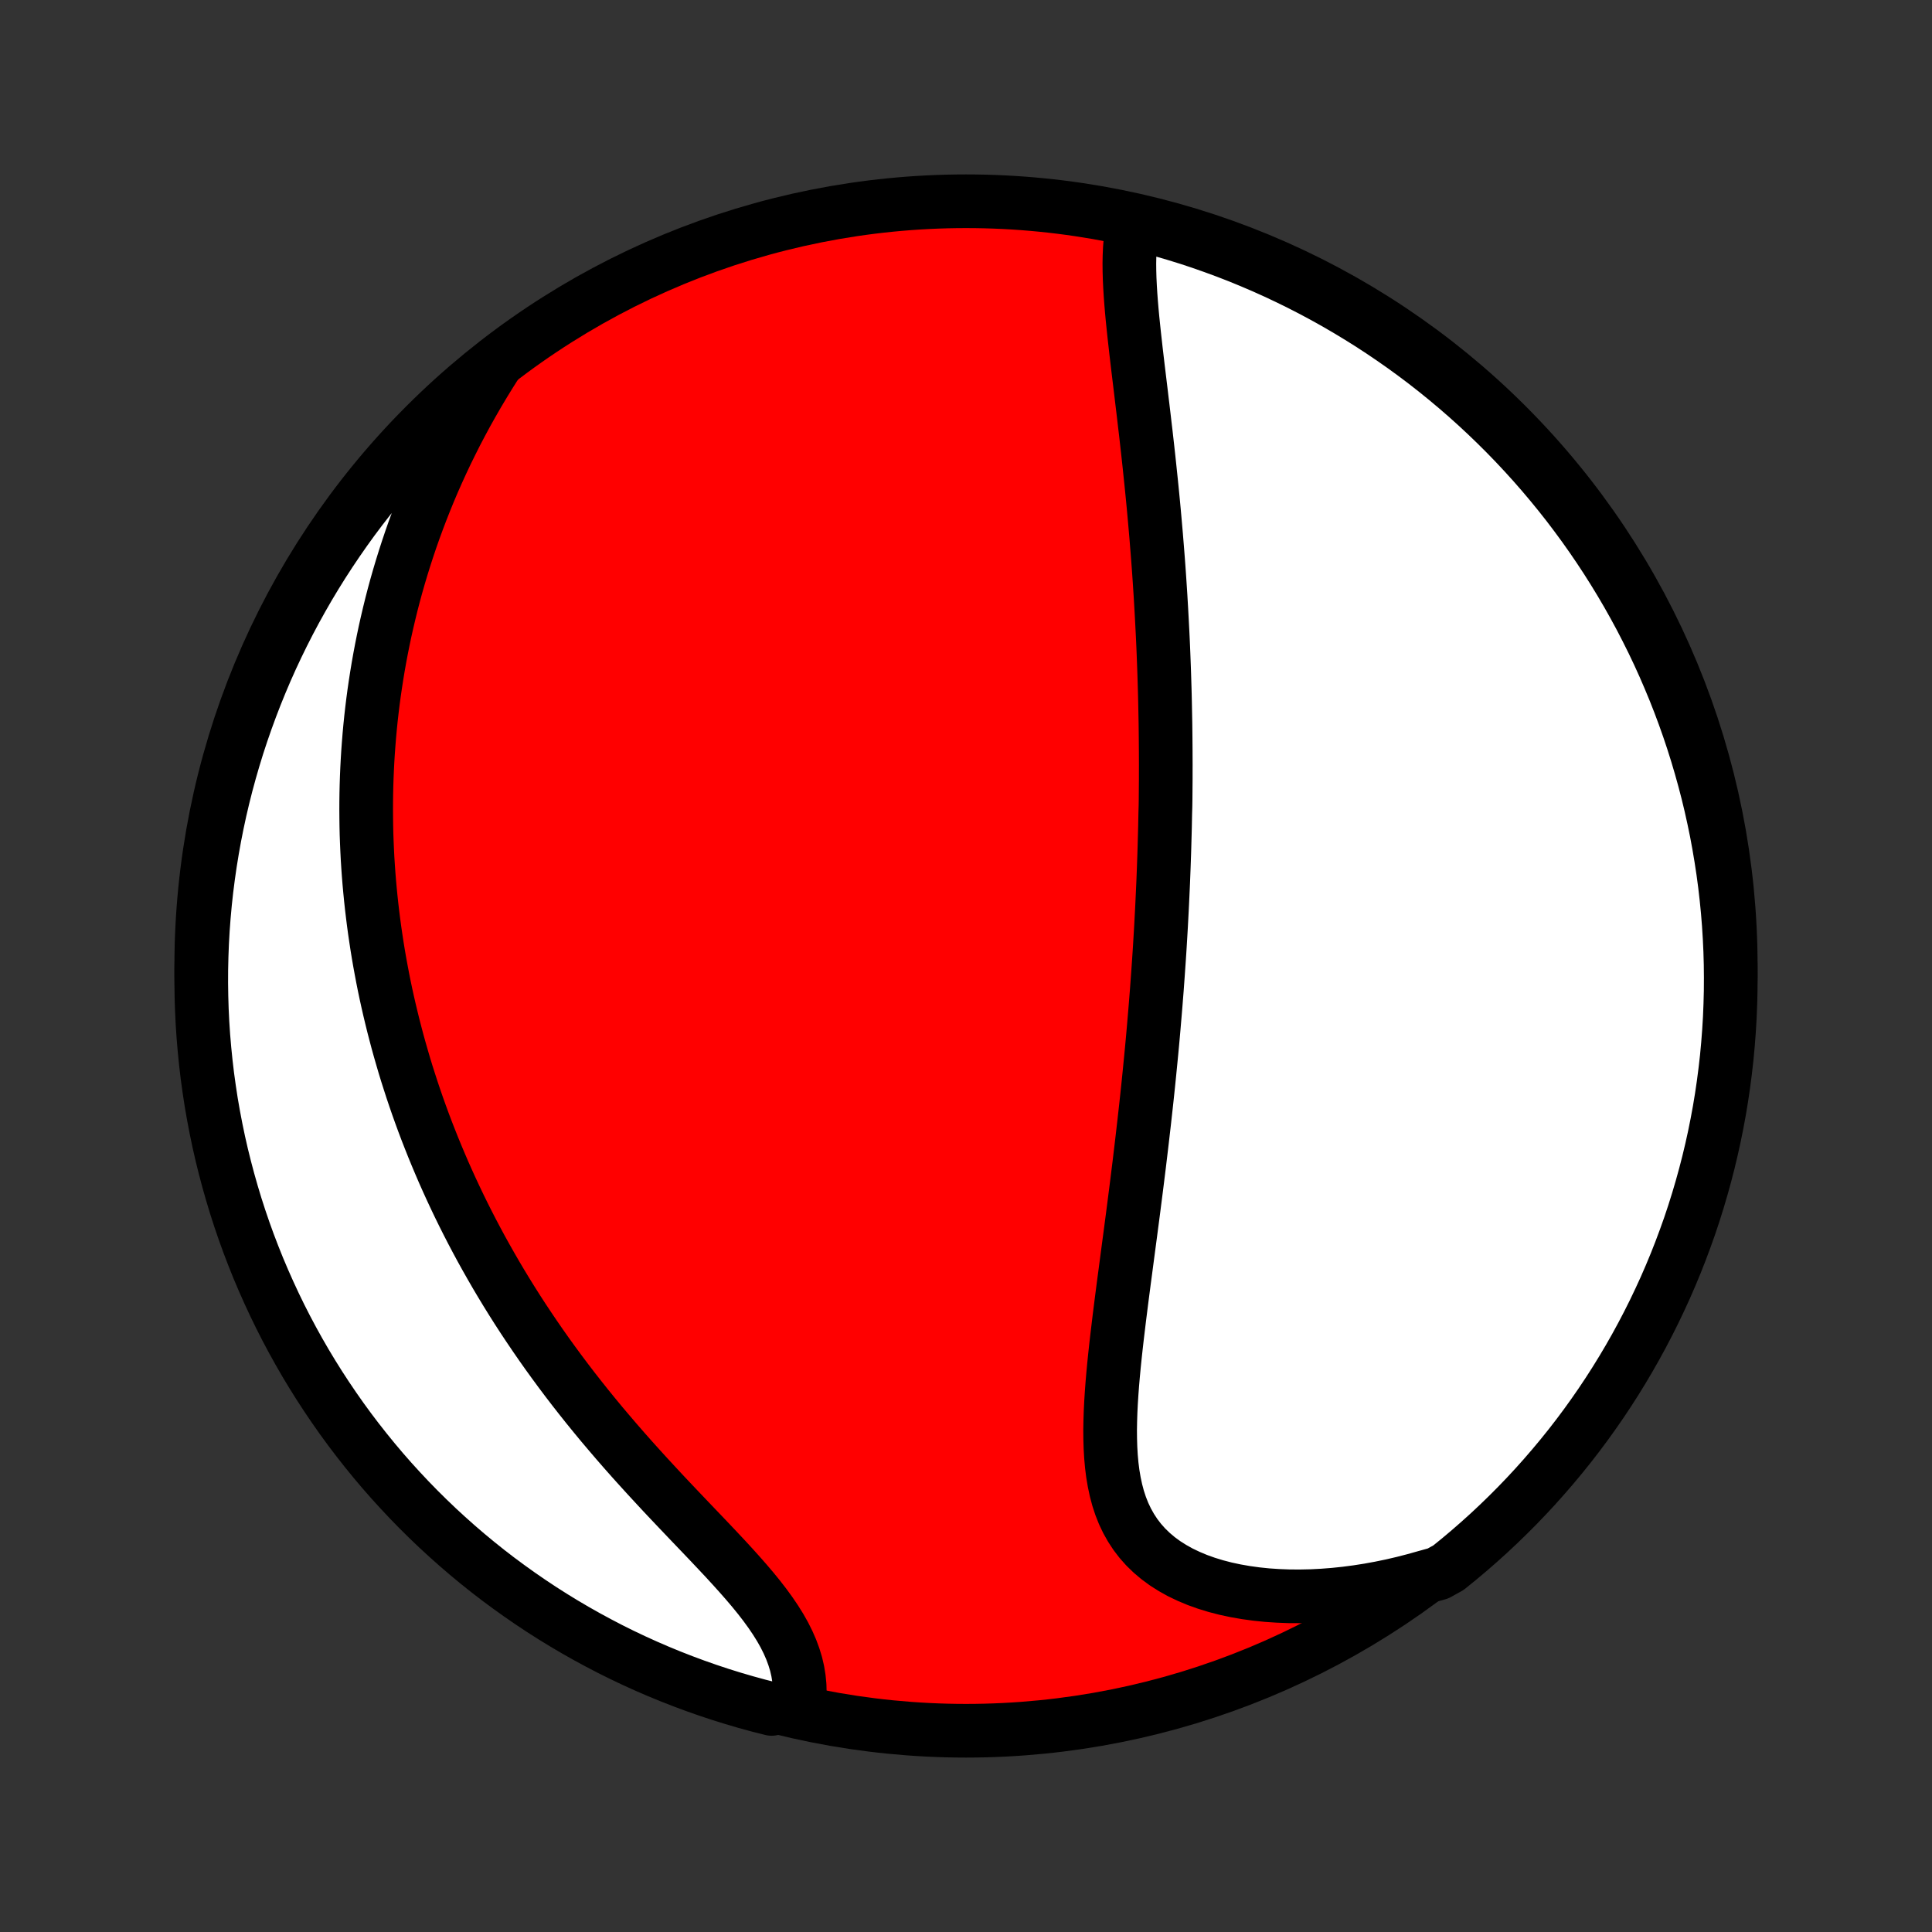 <?xml version="1.0" encoding="utf-8" standalone="no"?>
<!DOCTYPE svg PUBLIC "-//W3C//DTD SVG 1.1//EN"
  "http://www.w3.org/Graphics/SVG/1.1/DTD/svg11.dtd">
<!-- Created with matplotlib (http://matplotlib.org/) -->
<svg height="72pt" version="1.1" viewBox="0 0 72 72" width="72pt" xmlns="http://www.w3.org/2000/svg" xmlns:xlink="http://www.w3.org/1999/xlink">
 <rect x="0" y="0" width="72" height="72" fill="#333333" stroke="none"/>
 <defs>
  <style type="text/css">
*{stroke-linecap:butt;stroke-linejoin:round;}
  </style>
 </defs>
 <g id="figure_1">
  <g id="patch_1">
   <path d="
M0 72
L72 72
L72 0
L0 0
z
" style="fill:none;"/>
  </g>
  <g id="axes_1">
   <g id="PatchCollection_1">
    <defs>
     <path d="
M36 -7.5
C43.558 -7.5 50.808 -10.503 56.153 -15.848
C61.497 -21.192 64.5 -28.442 64.5 -36
C64.5 -43.558 61.497 -50.808 56.153 -56.153
C50.808 -61.497 43.558 -64.5 36 -64.5
C28.442 -64.5 21.192 -61.497 15.848 -56.153
C10.503 -50.808 7.5 -43.558 7.5 -36
C7.5 -28.442 10.503 -21.192 15.848 -15.848
C21.192 -10.503 28.442 -7.5 36 -7.5
z
" id="C0_0_a811fe30f3"/>
     <path d="
M42.258 -63.775
L42.202 -63.524
L42.159 -63.266
L42.127 -63.002
L42.105 -62.732
L42.093 -62.457
L42.088 -62.177
L42.091 -61.893
L42.099 -61.606
L42.113 -61.315
L42.131 -61.021
L42.153 -60.725
L42.178 -60.426
L42.206 -60.126
L42.237 -59.824
L42.269 -59.521
L42.303 -59.217
L42.337 -58.913
L42.373 -58.608
L42.409 -58.302
L42.446 -57.996
L42.483 -57.691
L42.52 -57.386
L42.556 -57.081
L42.593 -56.776
L42.629 -56.472
L42.664 -56.169
L42.7 -55.867
L42.734 -55.566
L42.768 -55.265
L42.801 -54.966
L42.833 -54.668
L42.864 -54.371
L42.895 -54.076
L42.925 -53.781
L42.954 -53.488
L42.982 -53.197
L43.009 -52.906
L43.035 -52.617
L43.06 -52.33
L43.085 -52.044
L43.108 -51.759
L43.131 -51.475
L43.153 -51.193
L43.174 -50.913
L43.194 -50.633
L43.213 -50.355
L43.231 -50.079
L43.249 -49.803
L43.265 -49.529
L43.281 -49.256
L43.296 -48.984
L43.31 -48.714
L43.324 -48.445
L43.337 -48.176
L43.349 -47.909
L43.36 -47.643
L43.37 -47.378
L43.38 -47.113
L43.389 -46.85
L43.397 -46.587
L43.405 -46.326
L43.412 -46.065
L43.418 -45.804
L43.423 -45.545
L43.428 -45.286
L43.433 -45.027
L43.436 -44.77
L43.439 -44.512
L43.441 -44.255
L43.443 -43.999
L43.444 -43.742
L43.445 -43.486
L43.444 -43.23
L43.444 -42.975
L43.442 -42.719
L43.44 -42.464
L43.438 -42.209
L43.434 -41.953
L43.426 -41.697
L43.421 -41.442
L43.416 -41.186
L43.409 -40.93
L43.402 -40.673
L43.395 -40.416
L43.387 -40.159
L43.378 -39.901
L43.369 -39.643
L43.359 -39.384
L43.349 -39.125
L43.337 -38.864
L43.325 -38.604
L43.313 -38.342
L43.3 -38.079
L43.286 -37.816
L43.272 -37.551
L43.257 -37.286
L43.241 -37.019
L43.225 -36.751
L43.208 -36.483
L43.19 -36.212
L43.171 -35.941
L43.152 -35.668
L43.132 -35.394
L43.112 -35.118
L43.09 -34.841
L43.068 -34.562
L43.045 -34.282
L43.021 -34
L42.997 -33.716
L42.972 -33.431
L42.946 -33.144
L42.919 -32.854
L42.891 -32.563
L42.862 -32.27
L42.833 -31.976
L42.803 -31.678
L42.772 -31.38
L42.74 -31.078
L42.707 -30.775
L42.673 -30.47
L42.639 -30.163
L42.603 -29.853
L42.567 -29.541
L42.53 -29.227
L42.492 -28.911
L42.454 -28.592
L42.414 -28.272
L42.374 -27.949
L42.333 -27.624
L42.291 -27.297
L42.249 -26.968
L42.206 -26.636
L42.162 -26.303
L42.118 -25.968
L42.073 -25.63
L42.028 -25.291
L41.983 -24.95
L41.938 -24.608
L41.892 -24.264
L41.847 -23.919
L41.802 -23.572
L41.758 -23.224
L41.714 -22.876
L41.672 -22.526
L41.63 -22.176
L41.59 -21.826
L41.552 -21.476
L41.516 -21.126
L41.483 -20.776
L41.453 -20.428
L41.427 -20.08
L41.405 -19.734
L41.388 -19.39
L41.377 -19.049
L41.371 -18.71
L41.374 -18.374
L41.384 -18.042
L41.403 -17.715
L41.432 -17.392
L41.472 -17.075
L41.525 -16.764
L41.59 -16.46
L41.669 -16.163
L41.764 -15.874
L41.875 -15.594
L42.004 -15.323
L42.15 -15.063
L42.314 -14.813
L42.497 -14.574
L42.699 -14.347
L42.92 -14.133
L43.16 -13.93
L43.418 -13.741
L43.694 -13.566
L43.986 -13.403
L44.296 -13.255
L44.62 -13.119
L44.958 -12.998
L45.31 -12.89
L45.673 -12.796
L46.047 -12.716
L46.431 -12.649
L46.823 -12.595
L47.223 -12.554
L47.629 -12.527
L48.041 -12.511
L48.457 -12.509
L48.877 -12.518
L49.3 -12.54
L49.725 -12.573
L50.152 -12.618
L50.58 -12.674
L51.007 -12.741
L51.434 -12.819
L51.861 -12.907
L52.286 -13.006
L52.709 -13.115
L53.13 -13.233
L53.591 -13.361
L53.979 -13.576
L54.363 -13.887
L54.74 -14.204
L55.112 -14.528
L55.478 -14.858
L55.838 -15.195
L56.192 -15.538
L56.54 -15.887
L56.882 -16.243
L57.217 -16.604
L57.546 -16.972
L57.868 -17.345
L58.184 -17.724
L58.493 -18.108
L58.795 -18.498
L59.09 -18.893
L59.378 -19.294
L59.659 -19.699
L59.933 -20.11
L60.199 -20.525
L60.458 -20.945
L60.71 -21.37
L60.954 -21.799
L61.19 -22.232
L61.419 -22.67
L61.64 -23.111
L61.853 -23.557
L62.059 -24.006
L62.256 -24.459
L62.446 -24.916
L62.627 -25.376
L62.8 -25.839
L62.966 -26.305
L63.123 -26.775
L63.271 -27.247
L63.411 -27.721
L63.543 -28.198
L63.667 -28.678
L63.782 -29.16
L63.889 -29.644
L63.987 -30.13
L64.077 -30.617
L64.158 -31.107
L64.23 -31.597
L64.294 -32.089
L64.35 -32.583
L64.396 -33.077
L64.434 -33.572
L64.464 -34.068
L64.484 -34.565
L64.497 -35.062
L64.5 -35.559
L64.495 -36.056
L64.481 -36.554
L64.458 -37.051
L64.427 -37.548
L64.387 -38.044
L64.338 -38.54
L64.281 -39.035
L64.215 -39.529
L64.14 -40.022
L64.057 -40.514
L63.966 -41.005
L63.865 -41.493
L63.757 -41.981
L63.64 -42.466
L63.514 -42.949
L63.38 -43.431
L63.238 -43.91
L63.088 -44.386
L62.929 -44.861
L62.762 -45.332
L62.587 -45.8
L62.404 -46.266
L62.212 -46.728
L62.013 -47.188
L61.806 -47.644
L61.591 -48.096
L61.368 -48.544
L61.138 -48.989
L60.899 -49.43
L60.654 -49.866
L60.4 -50.299
L60.139 -50.727
L59.871 -51.151
L59.596 -51.569
L59.313 -51.984
L59.024 -52.393
L58.727 -52.797
L58.424 -53.197
L58.113 -53.591
L57.796 -53.979
L57.472 -54.363
L57.142 -54.74
L56.805 -55.112
L56.462 -55.478
L56.113 -55.838
L55.757 -56.192
L55.396 -56.54
L55.028 -56.882
L54.655 -57.217
L54.276 -57.546
L53.892 -57.868
L53.502 -58.184
L53.107 -58.493
L52.706 -58.795
L52.301 -59.09
L51.89 -59.378
L51.475 -59.659
L51.055 -59.933
L50.63 -60.199
L50.201 -60.458
L49.768 -60.71
L49.33 -60.954
L48.889 -61.19
L48.443 -61.419
L47.993 -61.64
L47.541 -61.853
L47.084 -62.059
L46.624 -62.256
L46.161 -62.446
L45.695 -62.627
L45.225 -62.8
L44.753 -62.966
L44.279 -63.123
L43.801 -63.271
L43.322 -63.411
L42.84 -63.543
z
" id="C0_1_365a33da11"/>
     <path d="
M18.495 -58.446
L18.261 -58.076
L18.034 -57.706
L17.813 -57.336
L17.6 -56.966
L17.393 -56.597
L17.194 -56.228
L17.001 -55.86
L16.816 -55.492
L16.636 -55.126
L16.464 -54.761
L16.298 -54.397
L16.138 -54.035
L15.985 -53.674
L15.838 -53.314
L15.697 -52.956
L15.562 -52.6
L15.432 -52.246
L15.308 -51.893
L15.19 -51.542
L15.077 -51.193
L14.969 -50.846
L14.866 -50.5
L14.768 -50.157
L14.675 -49.815
L14.587 -49.475
L14.504 -49.137
L14.425 -48.801
L14.35 -48.467
L14.28 -48.134
L14.214 -47.804
L14.152 -47.475
L14.094 -47.148
L14.04 -46.822
L13.99 -46.499
L13.943 -46.177
L13.9 -45.856
L13.861 -45.537
L13.825 -45.22
L13.793 -44.904
L13.764 -44.589
L13.739 -44.276
L13.716 -43.965
L13.697 -43.654
L13.681 -43.345
L13.668 -43.037
L13.658 -42.73
L13.651 -42.424
L13.647 -42.119
L13.646 -41.815
L13.648 -41.513
L13.652 -41.211
L13.659 -40.909
L13.67 -40.609
L13.683 -40.309
L13.698 -40.01
L13.717 -39.712
L13.738 -39.414
L13.762 -39.116
L13.789 -38.819
L13.818 -38.523
L13.85 -38.227
L13.885 -37.931
L13.922 -37.635
L13.962 -37.339
L14.005 -37.044
L14.05 -36.748
L14.098 -36.453
L14.149 -36.157
L14.203 -35.862
L14.259 -35.566
L14.318 -35.27
L14.38 -34.974
L14.445 -34.678
L14.513 -34.381
L14.584 -34.084
L14.657 -33.787
L14.734 -33.489
L14.813 -33.19
L14.896 -32.891
L14.982 -32.592
L15.07 -32.291
L15.162 -31.99
L15.258 -31.689
L15.356 -31.386
L15.458 -31.083
L15.563 -30.779
L15.672 -30.474
L15.784 -30.168
L15.9 -29.861
L16.02 -29.554
L16.143 -29.245
L16.27 -28.936
L16.401 -28.625
L16.535 -28.313
L16.674 -28.001
L16.817 -27.687
L16.964 -27.372
L17.115 -27.056
L17.27 -26.74
L17.43 -26.422
L17.594 -26.103
L17.763 -25.783
L17.936 -25.462
L18.114 -25.141
L18.297 -24.818
L18.484 -24.494
L18.676 -24.17
L18.873 -23.845
L19.075 -23.519
L19.282 -23.192
L19.494 -22.865
L19.711 -22.538
L19.933 -22.21
L20.16 -21.881
L20.392 -21.552
L20.629 -21.224
L20.871 -20.895
L21.118 -20.566
L21.37 -20.237
L21.627 -19.909
L21.888 -19.581
L22.154 -19.254
L22.424 -18.927
L22.699 -18.602
L22.977 -18.277
L23.259 -17.953
L23.544 -17.631
L23.832 -17.311
L24.122 -16.992
L24.415 -16.675
L24.708 -16.359
L25.003 -16.046
L25.298 -15.735
L25.592 -15.426
L25.885 -15.119
L26.176 -14.815
L26.463 -14.514
L26.746 -14.214
L27.024 -13.918
L27.295 -13.623
L27.558 -13.331
L27.812 -13.042
L28.056 -12.755
L28.288 -12.47
L28.507 -12.187
L28.712 -11.905
L28.901 -11.626
L29.074 -11.349
L29.23 -11.073
L29.367 -10.799
L29.486 -10.527
L29.586 -10.256
L29.668 -9.987
L29.73 -9.72
L29.773 -9.455
L29.799 -9.192
L29.806 -8.932
L29.797 -8.674
L29.237 -8.42
L28.755 -8.314
L28.275 -8.436
L27.797 -8.567
L27.322 -8.706
L26.85 -8.853
L26.38 -9.009
L25.913 -9.173
L25.45 -9.345
L24.989 -9.525
L24.532 -9.713
L24.079 -9.909
L23.629 -10.113
L23.182 -10.325
L22.74 -10.545
L22.302 -10.773
L21.868 -11.008
L21.438 -11.251
L21.013 -11.501
L20.592 -11.759
L20.176 -12.024
L19.765 -12.297
L19.358 -12.577
L18.957 -12.864
L18.561 -13.157
L18.17 -13.458
L17.785 -13.766
L17.405 -14.081
L17.031 -14.402
L16.663 -14.73
L16.3 -15.064
L15.944 -15.405
L15.593 -15.752
L15.249 -16.105
L14.912 -16.464
L14.58 -16.829
L14.255 -17.2
L13.937 -17.577
L13.626 -17.959
L13.321 -18.347
L13.023 -18.74
L12.732 -19.139
L12.449 -19.542
L12.172 -19.951
L11.903 -20.364
L11.641 -20.782
L11.386 -21.205
L11.139 -21.633
L10.9 -22.064
L10.668 -22.5
L10.444 -22.94
L10.228 -23.384
L10.02 -23.832
L9.819 -24.284
L9.626 -24.739
L9.442 -25.198
L9.265 -25.66
L9.097 -26.125
L8.937 -26.593
L8.785 -27.064
L8.642 -27.538
L8.507 -28.014
L8.38 -28.493
L8.261 -28.974
L8.151 -29.457
L8.05 -29.942
L7.957 -30.429
L7.872 -30.917
L7.797 -31.408
L7.729 -31.899
L7.671 -32.392
L7.621 -32.886
L7.579 -33.381
L7.546 -33.877
L7.522 -34.373
L7.507 -34.87
L7.5 -35.367
L7.502 -35.864
L7.513 -36.362
L7.532 -36.859
L7.56 -37.356
L7.597 -37.853
L7.642 -38.349
L7.696 -38.844
L7.759 -39.339
L7.83 -39.832
L7.91 -40.324
L7.998 -40.815
L8.095 -41.305
L8.2 -41.793
L8.314 -42.279
L8.436 -42.763
L8.567 -43.245
L8.706 -43.725
L8.853 -44.203
L9.009 -44.678
L9.173 -45.15
L9.345 -45.62
L9.525 -46.087
L9.713 -46.55
L9.909 -47.011
L10.113 -47.468
L10.325 -47.921
L10.545 -48.371
L10.773 -48.818
L11.008 -49.26
L11.251 -49.698
L11.501 -50.132
L11.759 -50.562
L12.024 -50.987
L12.297 -51.408
L12.577 -51.824
L12.864 -52.236
L13.157 -52.642
L13.458 -53.043
L13.766 -53.439
L14.081 -53.83
L14.402 -54.215
L14.73 -54.595
L15.064 -54.969
L15.405 -55.337
L15.752 -55.7
L16.105 -56.056
L16.464 -56.407
L16.829 -56.751
L17.2 -57.089
L17.577 -57.42
L17.959 -57.745
z
" id="C0_2_786a530650"/>
    </defs>
    <g clip-path="url(#p1bffca34e9)">
     <use style="fill:#ff0000;stroke:#000000;stroke-width:2.0;" x="0.0" xlink:href="#C0_0_a811fe30f3" y="72.0"/>
    </g>
    <g clip-path="url(#p1bffca34e9)">
     <use style="fill:#ffffff;stroke:#000000;stroke-width:2.0;" x="0.0" xlink:href="#C0_1_365a33da11" y="72.0"/>
    </g>
    <g clip-path="url(#p1bffca34e9)">
     <use style="fill:#ffffff;stroke:#000000;stroke-width:2.0;" x="0.0" xlink:href="#C0_2_786a530650" y="72.0"/>
    </g>
   </g>
  </g>
 </g>
 <defs>
  <clipPath id="p1bffca34e9">
   <rect height="72.0" width="72.0" x="0.0" y="0.0"/>
  </clipPath>
 </defs>
</svg>
